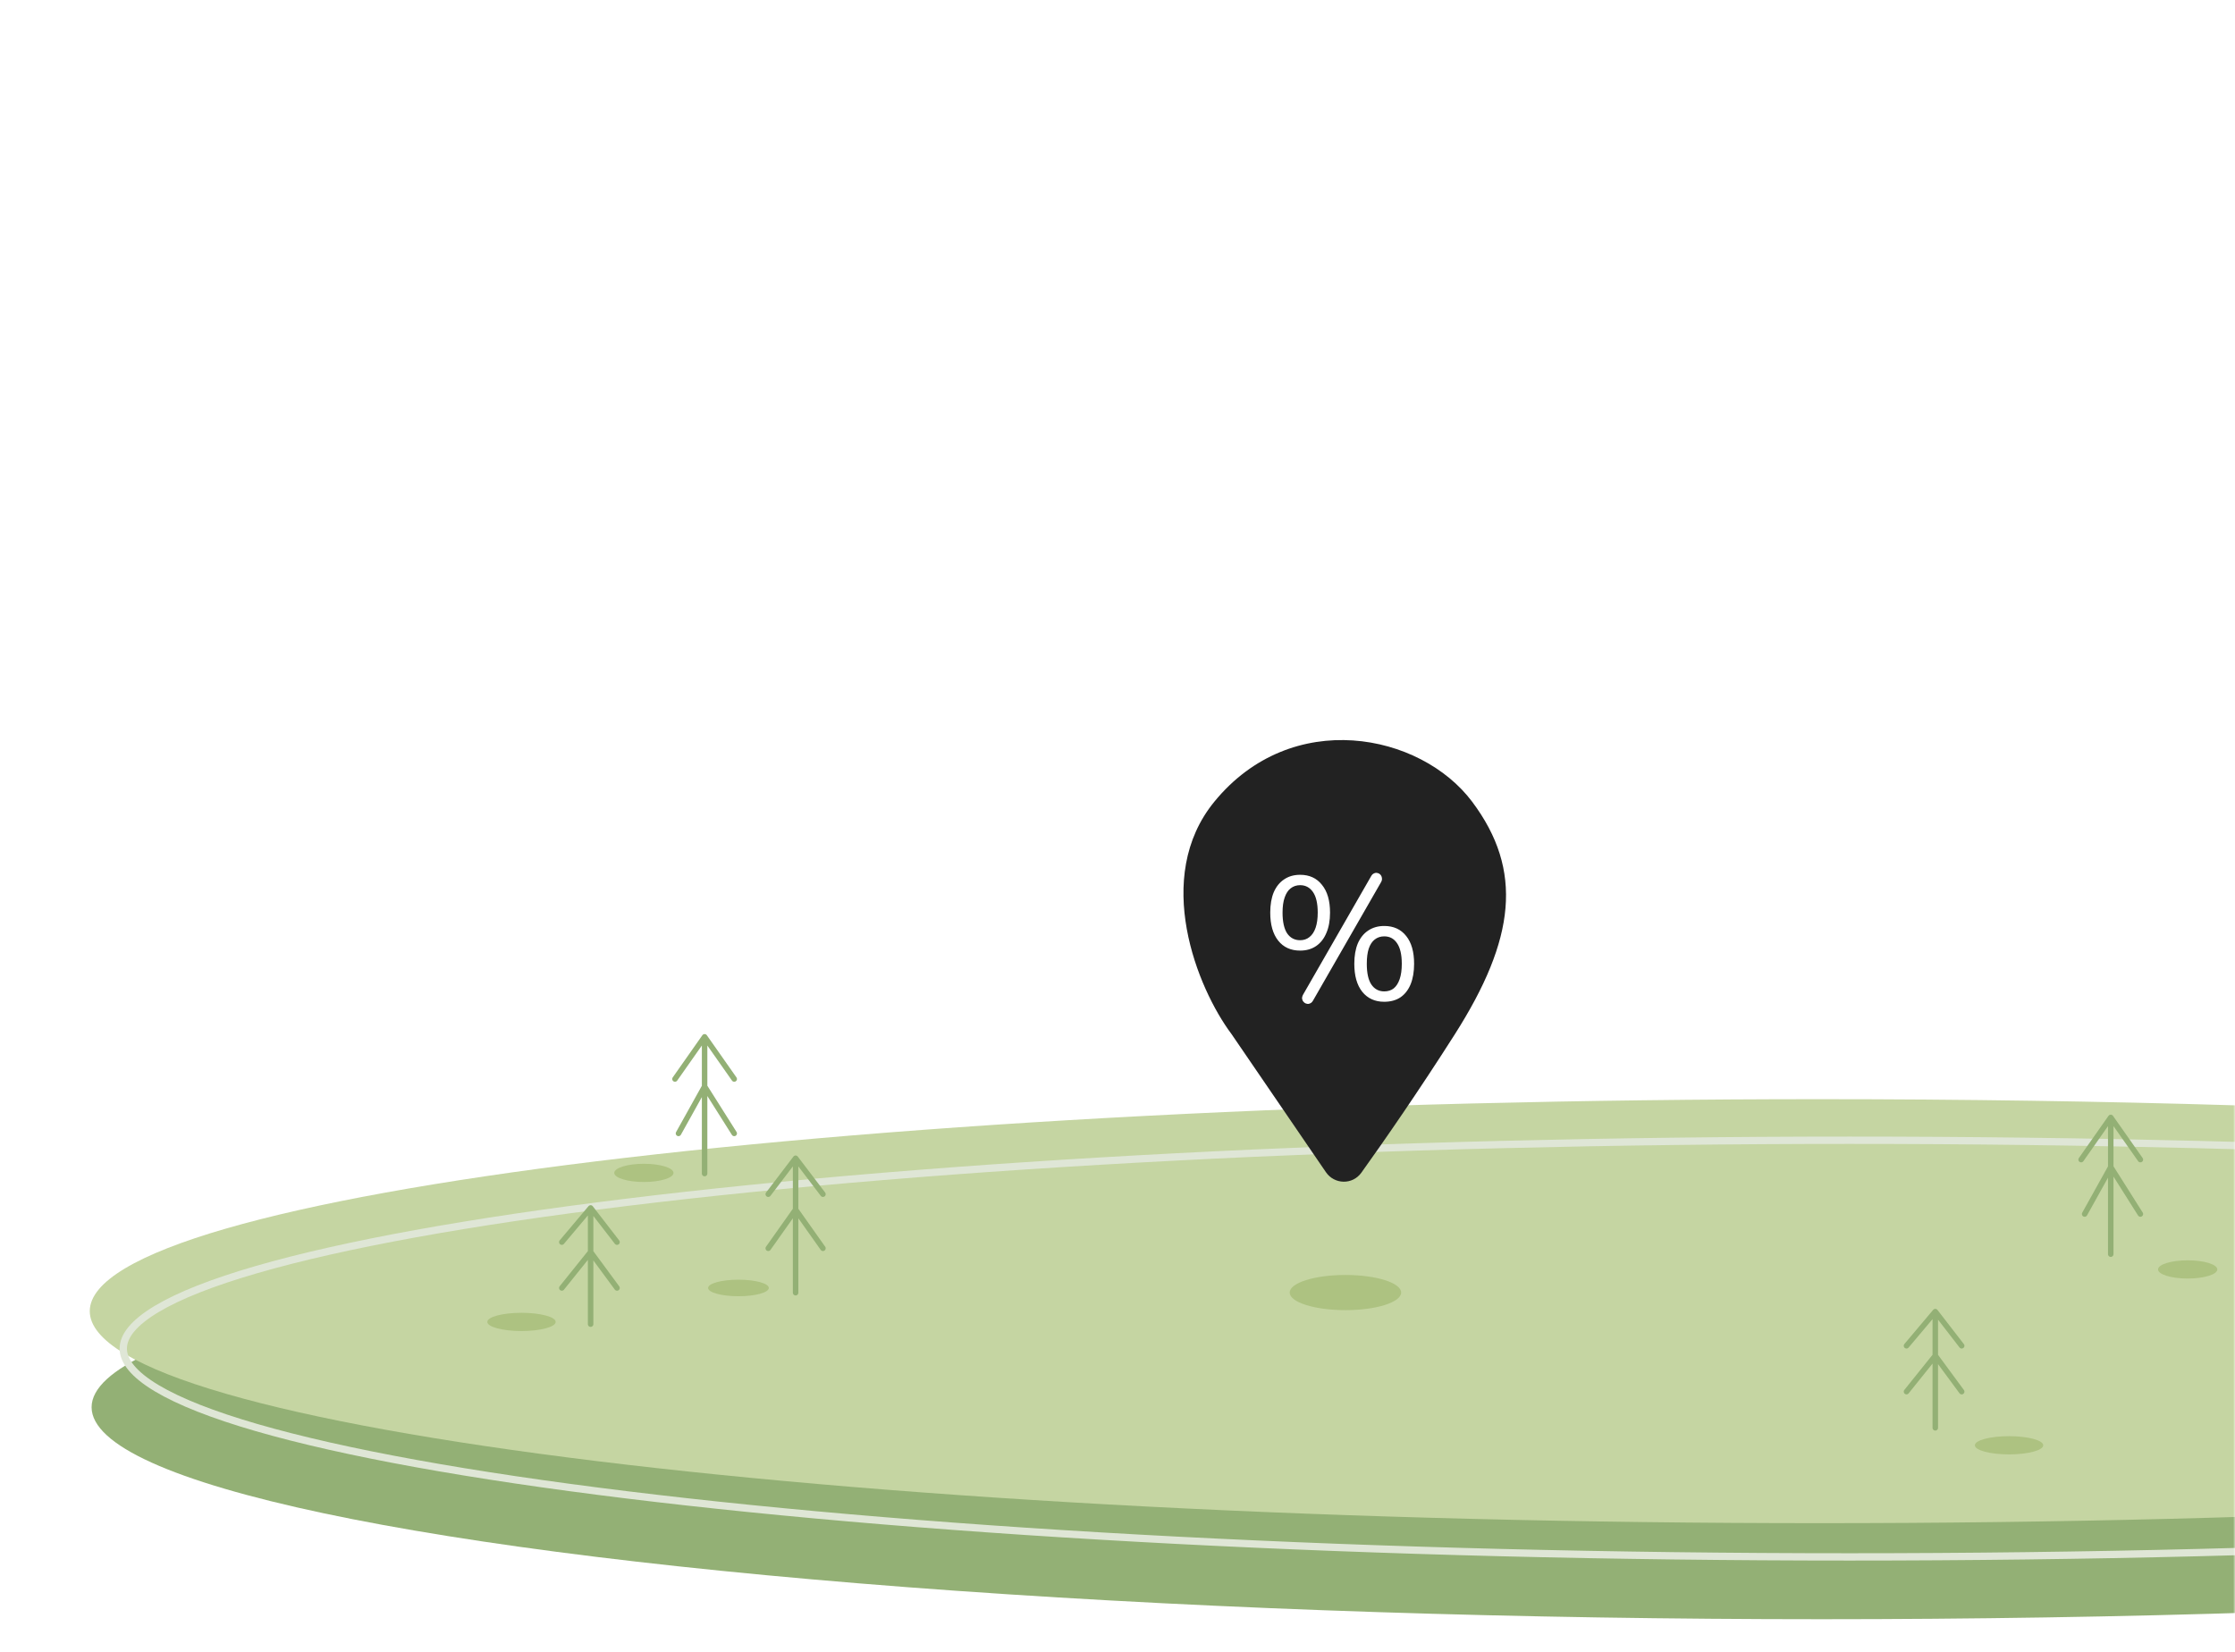 <svg width="610" height="451" viewBox="0 0 610 451" fill="none" xmlns="http://www.w3.org/2000/svg">
<mask id="mask0_569_676" style="mask-type:alpha" maskUnits="userSpaceOnUse" x="0" y="0" width="610" height="451">
<path d="M0 57C0 25.52 25.52 0 57 0H553C584.48 0 610 25.52 610 57V451H57C25.52 451 0 425.48 0 394V57Z" fill="white"/>
</mask>
<g mask="url(#mask0_569_676)">
<g filter="url(#filter0_d_569_676)">
<ellipse cx="497.179" cy="380.101" rx="472.179" ry="57.862" fill="#93B075"/>
</g>
<g filter="url(#filter1_d_569_676)">
<path d="M968.858 353.884C968.858 385.84 757.456 411.746 496.679 411.746C235.902 411.746 24.5 385.84 24.5 353.884C24.5 321.927 235.902 296.021 496.679 296.021C535.742 296.021 573.697 296.603 610 297.698C816.046 303.918 968.858 326.714 968.858 353.884Z" fill="#C5D5A2"/>
</g>
<path d="M504.821 311.229C635.182 311.229 753.185 317.705 838.581 328.169C881.286 333.403 915.799 339.628 939.616 346.529C951.532 349.981 960.713 353.586 966.894 357.288C973.148 361.033 976 364.675 976 368.091C976 371.507 973.149 375.149 966.894 378.895C960.713 382.596 951.532 386.201 939.616 389.654C915.799 396.554 881.286 402.781 838.581 408.014C753.185 418.479 635.182 424.954 504.821 424.954C374.46 424.954 256.458 418.479 171.062 408.014C128.358 402.781 93.845 396.554 70.027 389.654C58.111 386.201 48.93 382.596 42.749 378.895C36.494 375.149 33.643 371.507 33.643 368.091C33.643 364.675 36.494 361.033 42.749 357.288C48.93 353.586 58.111 349.981 70.027 346.529C93.845 339.628 128.358 333.403 171.062 328.169C256.458 317.705 374.46 311.229 504.821 311.229Z" stroke="#DFE6D6" stroke-width="2"/>
</g>
<path d="M217.144 352.841V334.804V330.172M217.144 316.144L224.608 325.954M217.144 316.144L209.681 325.954M217.144 316.144V330.172M217.144 330.172L209.681 340.718M217.144 330.172L224.608 340.718" stroke="#93B075" stroke-width="1.5" stroke-linecap="round" stroke-linejoin="round"/>
<g filter="url(#filter2_f_569_676)">
<ellipse cx="201.548" cy="351.548" rx="8.286" ry="2.26" fill="#ADC281"/>
</g>
<path d="M192.307 320.319V296.559M192.307 283L200.392 294.512M192.307 283L184.221 294.512M192.307 283V296.559M192.307 296.559L185.181 309.364M192.307 296.559L200.392 309.364" stroke="#93B075" stroke-width="1.5" stroke-linecap="round" stroke-linejoin="round"/>
<g filter="url(#filter3_f_569_676)">
<ellipse cx="175.734" cy="320.138" rx="8.086" ry="2.488" fill="#ADC281"/>
</g>
<g filter="url(#filter4_f_569_676)">
<ellipse cx="142.33" cy="360.815" rx="9.33" ry="2.488" fill="#ADC281"/>
</g>
<path d="M161.196 361.424V341.755M161.196 329.703L153.338 339.032M161.196 329.703L168.403 339.032M161.196 329.703V341.755M161.196 341.755L153.338 351.547M161.196 341.755L168.403 351.547" stroke="#93B075" stroke-width="1.5" stroke-linecap="round" stroke-linejoin="round"/>
<path d="M576.089 342.319V318.559M576.089 305L584.175 316.512M576.089 305L568.003 316.512M576.089 305V318.559M576.089 318.559L568.963 331.364M576.089 318.559L584.175 331.364" stroke="#93B075" stroke-width="1.5" stroke-linecap="round" stroke-linejoin="round"/>
<g filter="url(#filter5_f_569_676)">
<ellipse cx="597.085" cy="346.488" rx="8.086" ry="2.488" fill="#ADC281"/>
</g>
<g filter="url(#filter6_f_569_676)">
<ellipse cx="548.33" cy="394.488" rx="9.33" ry="2.488" fill="#ADC281"/>
</g>
<path d="M528.198 389.721V370.052M528.198 358L520.34 367.33M528.198 358L535.405 367.33M528.198 358V370.052M528.198 370.052L520.34 379.845M528.198 370.052L535.405 379.845" stroke="#93B075" stroke-width="1.5" stroke-linecap="round" stroke-linejoin="round"/>
<path d="M336.113 282.241L361.881 319.94C364.201 323.334 369.155 323.433 371.551 320.091C377.711 311.501 387.278 297.703 397.108 282.241C413.529 256.409 415.875 237.622 401.8 218.835C387.724 200.048 352.535 193.003 331.421 218.835C314.53 239.501 326.729 269.716 336.113 282.241Z" fill="#222222"/>
<g filter="url(#filter7_f_569_676)">
<ellipse cx="367.207" cy="352.802" rx="15.207" ry="4.802" fill="#ADC281"/>
</g>
<path d="M358.4 273.048C358.176 273.464 357.904 273.736 357.584 273.864C357.264 274.024 356.944 274.056 356.624 273.96C356.304 273.896 356.032 273.736 355.808 273.48C355.584 273.256 355.44 272.968 355.376 272.616C355.344 272.264 355.44 271.88 355.664 271.464L374.192 239.208C374.416 238.792 374.688 238.52 375.008 238.392C375.328 238.232 375.648 238.2 375.968 238.296C376.288 238.36 376.56 238.52 376.784 238.776C377.008 239.032 377.136 239.336 377.168 239.688C377.232 240.04 377.152 240.408 376.928 240.792L358.4 273.048ZM354.848 259.464C352.288 259.464 350.288 258.552 348.848 256.728C347.408 254.904 346.688 252.36 346.688 249.096C346.688 246.92 347.008 245.064 347.648 243.528C348.32 241.992 349.264 240.824 350.48 240.024C351.696 239.192 353.152 238.776 354.848 238.776C357.376 238.776 359.36 239.688 360.8 241.512C362.272 243.304 363.008 245.832 363.008 249.096C363.008 251.272 362.672 253.128 362 254.664C361.36 256.2 360.432 257.384 359.216 258.216C358 259.048 356.544 259.464 354.848 259.464ZM354.848 256.632C355.84 256.632 356.688 256.344 357.392 255.768C358.128 255.192 358.688 254.344 359.072 253.224C359.456 252.104 359.648 250.728 359.648 249.096C359.648 246.6 359.216 244.728 358.352 243.48C357.488 242.232 356.32 241.608 354.848 241.608C353.856 241.608 352.992 241.896 352.256 242.472C351.552 243.016 351.008 243.848 350.624 244.968C350.24 246.056 350.048 247.432 350.048 249.096C350.048 251.592 350.464 253.48 351.296 254.76C352.16 256.008 353.344 256.632 354.848 256.632ZM377.792 273.432C375.264 273.432 373.264 272.52 371.792 270.696C370.352 268.872 369.632 266.328 369.632 263.064C369.632 260.888 369.952 259.032 370.592 257.496C371.264 255.96 372.208 254.792 373.424 253.992C374.672 253.16 376.128 252.744 377.792 252.744C380.352 252.744 382.352 253.656 383.792 255.48C385.232 257.272 385.952 259.8 385.952 263.064C385.952 265.24 385.632 267.112 384.992 268.68C384.352 270.216 383.424 271.4 382.208 272.232C380.992 273.032 379.52 273.432 377.792 273.432ZM377.792 270.6C378.816 270.6 379.68 270.328 380.384 269.784C381.088 269.208 381.632 268.36 382.016 267.24C382.4 266.12 382.592 264.728 382.592 263.064C382.592 260.568 382.16 258.696 381.296 257.448C380.464 256.2 379.296 255.576 377.792 255.576C376.8 255.576 375.936 255.864 375.2 256.44C374.496 256.984 373.952 257.816 373.568 258.936C373.216 260.024 373.04 261.4 373.04 263.064C373.04 265.592 373.456 267.48 374.288 268.728C375.152 269.976 376.32 270.6 377.792 270.6Z" fill="white"/>
<defs>
<filter id="filter0_d_569_676" x="21" y="322.238" width="952.357" height="123.725" filterUnits="userSpaceOnUse" color-interpolation-filters="sRGB">
<feFlood flood-opacity="0" result="BackgroundImageFix"/>
<feColorMatrix in="SourceAlpha" type="matrix" values="0 0 0 0 0 0 0 0 0 0 0 0 0 0 0 0 0 0 127 0" result="hardAlpha"/>
<feOffset dy="4"/>
<feGaussianBlur stdDeviation="2"/>
<feComposite in2="hardAlpha" operator="out"/>
<feColorMatrix type="matrix" values="0 0 0 0 0 0 0 0 0 0 0 0 0 0 0 0 0 0 0.25 0"/>
<feBlend mode="normal" in2="BackgroundImageFix" result="effect1_dropShadow_569_676"/>
<feBlend mode="normal" in="SourceGraphic" in2="effect1_dropShadow_569_676" result="shape"/>
</filter>
<filter id="filter1_d_569_676" x="20.5" y="296.021" width="952.357" height="123.725" filterUnits="userSpaceOnUse" color-interpolation-filters="sRGB">
<feFlood flood-opacity="0" result="BackgroundImageFix"/>
<feColorMatrix in="SourceAlpha" type="matrix" values="0 0 0 0 0 0 0 0 0 0 0 0 0 0 0 0 0 0 127 0" result="hardAlpha"/>
<feOffset dy="4"/>
<feGaussianBlur stdDeviation="2"/>
<feComposite in2="hardAlpha" operator="out"/>
<feColorMatrix type="matrix" values="0 0 0 0 0.365 0 0 0 0 0.49 0 0 0 0 0.255 0 0 0 1 0"/>
<feBlend mode="normal" in2="BackgroundImageFix" result="effect1_dropShadow_569_676"/>
<feBlend mode="normal" in="SourceGraphic" in2="effect1_dropShadow_569_676" result="shape"/>
</filter>
<filter id="filter2_f_569_676" x="189.262" y="345.288" width="24.572" height="12.52" filterUnits="userSpaceOnUse" color-interpolation-filters="sRGB">
<feFlood flood-opacity="0" result="BackgroundImageFix"/>
<feBlend mode="normal" in="SourceGraphic" in2="BackgroundImageFix" result="shape"/>
<feGaussianBlur stdDeviation="2" result="effect1_foregroundBlur_569_676"/>
</filter>
<filter id="filter3_f_569_676" x="163.648" y="313.65" width="24.172" height="12.976" filterUnits="userSpaceOnUse" color-interpolation-filters="sRGB">
<feFlood flood-opacity="0" result="BackgroundImageFix"/>
<feBlend mode="normal" in="SourceGraphic" in2="BackgroundImageFix" result="shape"/>
<feGaussianBlur stdDeviation="2" result="effect1_foregroundBlur_569_676"/>
</filter>
<filter id="filter4_f_569_676" x="129" y="354.327" width="26.659" height="12.976" filterUnits="userSpaceOnUse" color-interpolation-filters="sRGB">
<feFlood flood-opacity="0" result="BackgroundImageFix"/>
<feBlend mode="normal" in="SourceGraphic" in2="BackgroundImageFix" result="shape"/>
<feGaussianBlur stdDeviation="2" result="effect1_foregroundBlur_569_676"/>
</filter>
<filter id="filter5_f_569_676" x="584.999" y="340" width="24.172" height="12.976" filterUnits="userSpaceOnUse" color-interpolation-filters="sRGB">
<feFlood flood-opacity="0" result="BackgroundImageFix"/>
<feBlend mode="normal" in="SourceGraphic" in2="BackgroundImageFix" result="shape"/>
<feGaussianBlur stdDeviation="2" result="effect1_foregroundBlur_569_676"/>
</filter>
<filter id="filter6_f_569_676" x="535" y="388" width="26.659" height="12.976" filterUnits="userSpaceOnUse" color-interpolation-filters="sRGB">
<feFlood flood-opacity="0" result="BackgroundImageFix"/>
<feBlend mode="normal" in="SourceGraphic" in2="BackgroundImageFix" result="shape"/>
<feGaussianBlur stdDeviation="2" result="effect1_foregroundBlur_569_676"/>
</filter>
<filter id="filter7_f_569_676" x="347" y="343" width="40.414" height="19.605" filterUnits="userSpaceOnUse" color-interpolation-filters="sRGB">
<feFlood flood-opacity="0" result="BackgroundImageFix"/>
<feBlend mode="normal" in="SourceGraphic" in2="BackgroundImageFix" result="shape"/>
<feGaussianBlur stdDeviation="2.5" result="effect1_foregroundBlur_569_676"/>
</filter>
</defs>
</svg>
